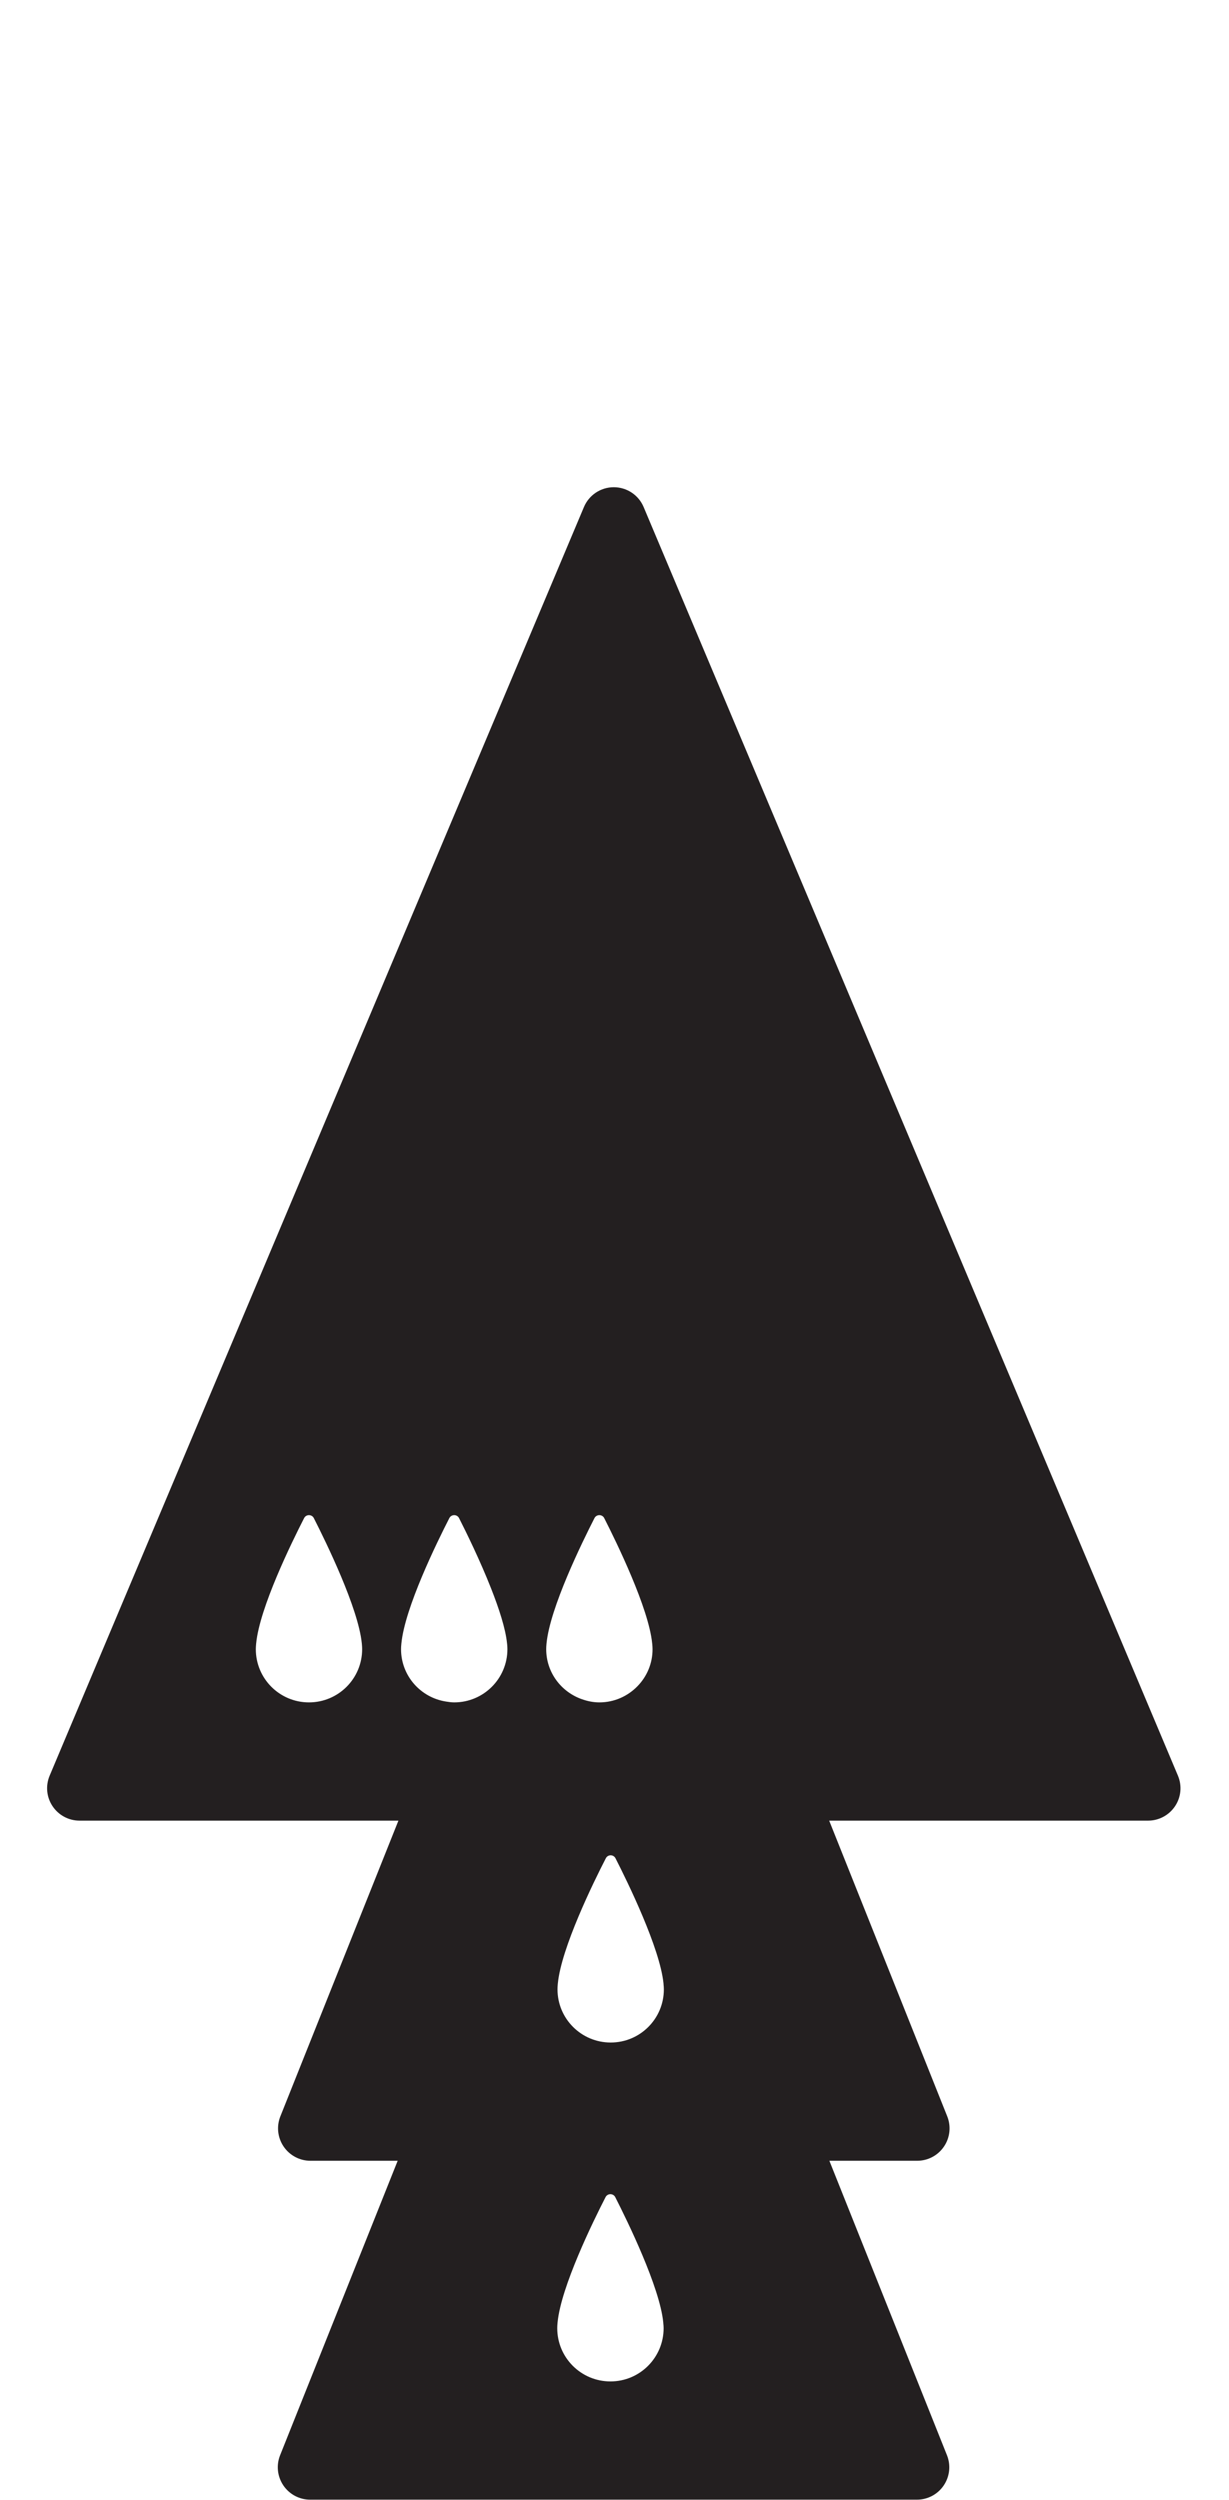 <?xml version="1.0" encoding="iso-8859-1"?>
<!-- Generator: Adobe Illustrator 16.0.0, SVG Export Plug-In . SVG Version: 6.00 Build 0)  -->
<!DOCTYPE svg PUBLIC "-//W3C//DTD SVG 1.1//EN" "http://www.w3.org/Graphics/SVG/1.1/DTD/svg11.dtd">
<svg version="1.1" xmlns="http://www.w3.org/2000/svg" xmlns:xlink="http://www.w3.org/1999/xlink" x="0px" y="0px"
	 width="37.954px" height="77.168px" viewBox="0 0 37.954 77.168" style="enable-background:new 0 0 37.954 77.168;"
	 xml:space="preserve">
<g id="QueenOnPawnOnPawnExpanded">
	<path style="fill:#231F20;" d="M36.377,54.81l-16.5-39.159c-0.156-0.371-0.52-0.612-0.922-0.612s-0.766,0.241-0.922,0.612
		L1.533,54.81c-0.13,0.311-0.097,0.662,0.089,0.941s0.498,0.447,0.833,0.447h9.849l-3.646,9.128
		c-0.123,0.309-0.085,0.658,0.101,0.932c0.187,0.275,0.496,0.439,0.828,0.439h2.694l-3.631,9.09
		c-0.123,0.309-0.085,0.656,0.101,0.932c0.187,0.275,0.496,0.439,0.828,0.439h18.737c0.332,0,0.642-0.164,0.828-0.439
		c0.186-0.275,0.224-0.623,0.101-0.932l-3.632-9.09h2.711c0.332,0,0.642-0.164,0.828-0.439c0.186-0.273,0.224-0.623,0.101-0.932
		l-3.646-9.128h9.849c0.335,0,0.647-0.168,0.833-0.447S36.507,55.12,36.377,54.81z M20.494,71.865c0,0.908-0.735,1.643-1.642,1.643
		c-0.908,0-1.643-0.734-1.643-1.643c0-0.049,0.003-0.104,0.008-0.156c0-0.008,0.001-0.016,0.002-0.021
		c0.106-1.102,1.098-3.121,1.482-3.869c0.063-0.121,0.236-0.121,0.299,0c0.382,0.75,1.372,2.775,1.482,3.861
		c0,0.012,0.002,0.023,0.002,0.033C20.49,71.768,20.494,71.818,20.494,71.865z M13.773,52.522c-0.785-0.122-1.388-0.796-1.388-1.617
		c0-0.049,0.003-0.102,0.009-0.156c0-0.006,0-0.016,0.002-0.021c0.105-1.1,1.098-3.121,1.481-3.869c0.063-0.121,0.237-0.121,0.299,0
		c0.223,0.438,0.65,1.309,0.991,2.175c0.244,0.619,0.445,1.234,0.491,1.688c0.002,0.01,0.002,0.021,0.004,0.033
		c0.005,0.053,0.008,0.104,0.008,0.15c0,0.908-0.735,1.643-1.643,1.643C13.939,52.548,13.856,52.535,13.773,52.522z M18.86,63.047
		c-0.908,0-1.643-0.734-1.643-1.641c0-0.051,0.003-0.104,0.008-0.158c0-0.006,0.001-0.014,0.002-0.021
		c0.106-1.1,1.098-3.121,1.482-3.867c0.063-0.123,0.236-0.123,0.299,0c0.382,0.748,1.372,2.773,1.482,3.861
		c0,0.012,0.002,0.021,0.002,0.033c0.005,0.053,0.009,0.104,0.009,0.152C20.502,62.313,19.767,63.047,18.86,63.047z M19.69,52.045
		c-0.299,0.309-0.716,0.503-1.18,0.503c-0.189,0-0.369-0.038-0.539-0.098c-0.64-0.224-1.103-0.827-1.103-1.545
		c0-0.049,0.003-0.102,0.008-0.156c0.001-0.006,0.001-0.016,0.002-0.021c0.106-1.1,1.099-3.121,1.481-3.869
		c0.063-0.121,0.238-0.121,0.3,0c0.382,0.75,1.372,2.775,1.481,3.863c0.002,0.01,0.002,0.021,0.004,0.033
		c0.004,0.053,0.008,0.104,0.008,0.15C20.153,51.35,19.976,51.75,19.69,52.045z M7.909,50.749c0-0.006,0-0.016,0.002-0.021
		c0.105-1.1,1.098-3.121,1.481-3.869c0.062-0.121,0.237-0.121,0.299,0c0.382,0.75,1.372,2.775,1.482,3.863
		c0.001,0.01,0.002,0.021,0.003,0.033c0.005,0.053,0.008,0.104,0.008,0.15c0,0.908-0.734,1.643-1.643,1.643
		c-0.906,0-1.641-0.734-1.641-1.643C7.901,50.856,7.903,50.804,7.909,50.749z"/>
</g>
<g id="Layer_1">
</g>
</svg>
